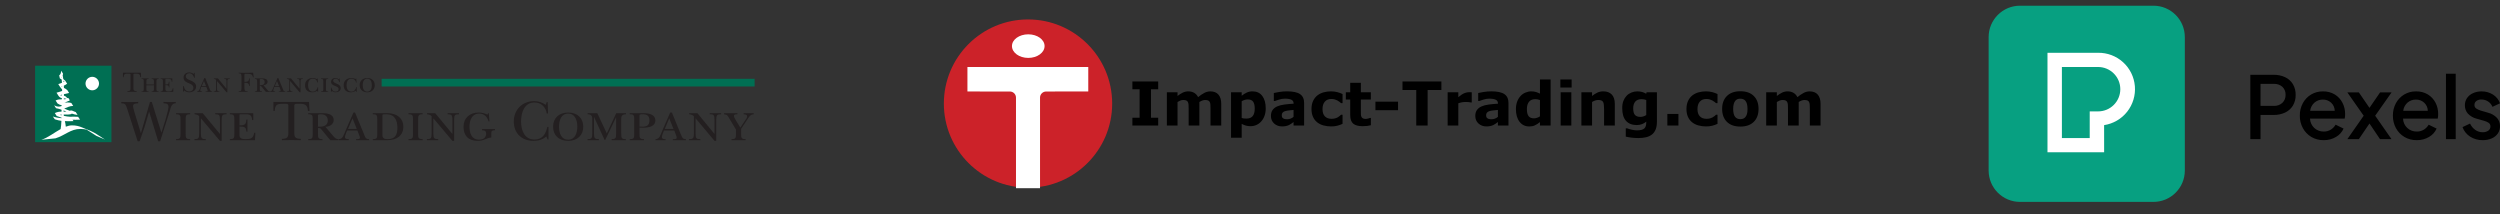<svg width="338" height="29" viewBox="0 0 338 29" fill="none" xmlns="http://www.w3.org/2000/svg">
<rect x="0" y="0" width="338" height="29" fill="#333333" stroke="none"/>
<g clip-path="url(#clip0_280_65429)">
<path d="M291.145 0.771H273.107C270.763 0.771 268.863 2.671 268.863 5.015V23.052C268.863 25.396 270.763 27.296 273.107 27.296H291.145C293.489 27.296 295.389 25.396 295.389 23.052V5.015C295.389 2.671 293.489 0.771 291.145 0.771Z" fill="#07A081"/>
<path d="M278.768 18.665H282.53V15.06H283.664C284.46 15.06 285.223 14.744 285.786 14.181C286.349 13.618 286.665 12.855 286.665 12.059C286.665 11.263 286.349 10.5 285.786 9.937C285.223 9.374 284.46 9.058 283.664 9.058H278.768V18.665ZM284.478 20.586H276.82V7.137H283.664C284.91 7.119 286.116 7.575 287.039 8.412C287.962 9.25 288.532 10.406 288.635 11.648C288.738 12.89 288.366 14.124 287.594 15.102C286.822 16.08 285.707 16.729 284.476 16.917L284.478 20.586Z" fill="white"/>
<path d="M304.246 18.808H305.625V15.54H307.409C307.943 15.551 308.472 15.439 308.955 15.214C309.387 15.01 309.75 14.686 310 14.28C310.257 13.842 310.386 13.34 310.371 12.833C310.387 12.321 310.258 11.816 310 11.374C309.75 10.968 309.387 10.643 308.955 10.44C308.472 10.214 307.943 10.102 307.409 10.113H304.246V18.808ZM305.625 14.315V11.339H307.444C307.858 11.32 308.264 11.462 308.576 11.736C308.722 11.875 308.836 12.044 308.911 12.231C308.985 12.418 309.018 12.62 309.008 12.821C309.017 13.022 308.983 13.223 308.909 13.41C308.834 13.597 308.721 13.766 308.576 13.906C308.267 14.187 307.861 14.333 307.444 14.315H305.625ZM314.155 18.948C314.748 18.963 315.333 18.809 315.842 18.505C316.286 18.246 316.639 17.854 316.85 17.384L315.776 16.859C315.618 17.126 315.4 17.352 315.139 17.519C314.848 17.701 314.509 17.794 314.165 17.784C313.697 17.793 313.243 17.623 312.897 17.309C312.72 17.145 312.577 16.948 312.477 16.728C312.377 16.509 312.321 16.272 312.313 16.031H317.003C317.027 15.931 317.043 15.829 317.05 15.727C317.057 15.618 317.061 15.513 317.061 15.412C317.066 14.887 316.944 14.368 316.705 13.901C316.471 13.441 316.116 13.053 315.678 12.78C315.188 12.485 314.622 12.338 314.05 12.356C313.49 12.347 312.94 12.494 312.458 12.78C311.989 13.063 311.605 13.466 311.344 13.947C311.066 14.465 310.926 15.046 310.936 15.634C310.926 16.223 311.068 16.805 311.348 17.323C311.615 17.813 312.008 18.223 312.486 18.511C312.991 18.809 313.569 18.96 314.155 18.948ZM314.049 13.463C314.463 13.452 314.865 13.603 315.169 13.883C315.321 14.024 315.442 14.193 315.526 14.382C315.61 14.57 315.656 14.774 315.66 14.98H312.334C312.386 14.546 312.599 14.146 312.93 13.86C313.243 13.597 313.641 13.456 314.05 13.463H314.049ZM317.365 18.808H318.917L320.353 16.696L321.776 18.808H323.329L321.123 15.645L323.34 12.494H321.788L320.353 14.583L318.917 12.495H317.365L319.571 15.646L317.365 18.808ZM326.737 18.948C327.33 18.963 327.914 18.809 328.423 18.505C328.868 18.246 329.221 17.854 329.431 17.384L328.358 16.859C328.2 17.126 327.982 17.352 327.721 17.519C327.429 17.701 327.09 17.794 326.746 17.784C326.277 17.795 325.821 17.626 325.473 17.311C325.296 17.148 325.153 16.95 325.053 16.731C324.953 16.511 324.897 16.274 324.89 16.033H329.581C329.606 15.934 329.621 15.832 329.628 15.73C329.636 15.621 329.64 15.516 329.64 15.415C329.647 14.889 329.527 14.37 329.29 13.901C329.055 13.441 328.7 13.053 328.263 12.78C327.772 12.485 327.207 12.338 326.634 12.356C326.075 12.347 325.524 12.494 325.043 12.78C324.574 13.063 324.189 13.466 323.929 13.947C323.651 14.465 323.51 15.046 323.52 15.634C323.51 16.223 323.652 16.804 323.931 17.323C324.198 17.813 324.59 18.223 325.068 18.511C325.573 18.809 326.151 18.96 326.737 18.948ZM326.631 13.463C327.045 13.452 327.447 13.603 327.751 13.883C327.902 14.024 328.024 14.193 328.108 14.382C328.192 14.57 328.237 14.774 328.241 14.98H324.915C324.967 14.546 325.179 14.146 325.51 13.86C325.824 13.597 326.222 13.456 326.632 13.463H326.631ZM330.693 18.808H332.012V9.973H330.693V18.808ZM335.656 18.948C336.079 18.957 336.498 18.876 336.887 18.709C337.218 18.569 337.503 18.338 337.71 18.044C337.907 17.753 338.009 17.409 338.002 17.058C338.01 16.643 337.859 16.24 337.582 15.931C337.255 15.589 336.837 15.348 336.377 15.237L335.35 14.936C335.157 14.874 334.973 14.788 334.802 14.679C334.719 14.628 334.651 14.555 334.606 14.469C334.561 14.383 334.54 14.286 334.545 14.189C334.541 14.085 334.563 13.982 334.607 13.889C334.652 13.795 334.719 13.714 334.802 13.652C335.003 13.51 335.246 13.44 335.491 13.453C335.813 13.45 336.128 13.543 336.396 13.722C336.66 13.897 336.865 14.149 336.982 14.443L337.998 13.966C337.823 13.474 337.486 13.056 337.043 12.781C336.581 12.495 336.047 12.348 335.504 12.357C335.106 12.351 334.712 12.432 334.349 12.596C334.026 12.739 333.748 12.967 333.543 13.255C333.345 13.548 333.243 13.895 333.252 14.248C333.244 14.654 333.388 15.049 333.654 15.356C333.984 15.704 334.408 15.947 334.874 16.057L335.866 16.337C336.069 16.391 336.261 16.476 336.438 16.588C336.525 16.64 336.595 16.715 336.643 16.805C336.69 16.894 336.712 16.994 336.707 17.095C336.71 17.207 336.685 17.319 336.634 17.419C336.583 17.519 336.508 17.604 336.415 17.667C336.191 17.817 335.925 17.891 335.656 17.879C335.299 17.882 334.95 17.772 334.658 17.564C334.351 17.346 334.107 17.05 333.95 16.707L332.934 17.185C333.123 17.714 333.482 18.166 333.956 18.469C334.462 18.794 335.054 18.961 335.656 18.948Z" fill="black"/>
</g>
<g clip-path="url(#clip1_280_65429)">
<path fill-rule="evenodd" clip-rule="evenodd" d="M150.366 14.002C150.366 20.28 145.269 25.376 138.993 25.376C132.706 25.376 127.609 20.279 127.609 14.002C127.609 7.716 132.707 2.629 138.993 2.629C145.269 2.629 150.366 7.716 150.366 14.002Z" fill="#CC2229"/>
<path fill-rule="evenodd" clip-rule="evenodd" d="M130.797 9.06V12.362H132.469V12.373H136.54C136.758 12.373 136.966 12.46 137.12 12.613C137.274 12.767 137.36 12.975 137.361 13.193V25.448H140.612V13.193C140.612 12.976 140.699 12.768 140.853 12.614C141.006 12.461 141.215 12.374 141.432 12.373L147.134 12.363V9.06L130.797 9.06ZM141.227 6.229C141.227 5.347 140.243 4.64 139.022 4.64C137.801 4.64 136.817 5.347 136.817 6.229C136.817 7.111 137.801 7.83 139.022 7.83C140.243 7.83 141.227 7.111 141.227 6.229Z" fill="white"/>
<path fill-rule="evenodd" clip-rule="evenodd" d="M156.588 16.973H153.098V15.917H154.075V12.07H153.098V11.013H156.588V12.07H155.612V15.917H156.588V16.973ZM162.156 13.787V16.973H160.706V14.727C160.706 14.508 160.701 14.322 160.692 14.169C160.681 14.015 160.651 13.89 160.603 13.795C160.556 13.699 160.483 13.628 160.384 13.584C160.287 13.54 160.151 13.519 159.975 13.519C159.833 13.519 159.692 13.548 159.562 13.605C159.438 13.658 159.318 13.719 159.203 13.787V16.973H157.761V12.478H159.203V12.974C159.423 12.797 159.662 12.644 159.915 12.518C160.15 12.407 160.407 12.351 160.667 12.354C160.963 12.354 161.225 12.42 161.452 12.553C161.678 12.685 161.856 12.879 161.985 13.134C162.242 12.913 162.524 12.721 162.825 12.562C163.072 12.43 163.346 12.359 163.626 12.354C164.112 12.354 164.481 12.501 164.733 12.79C164.986 13.081 165.112 13.501 165.112 14.047V16.973H163.662V14.727C163.662 14.506 163.658 14.32 163.648 14.167C163.644 14.039 163.615 13.912 163.563 13.795C163.519 13.701 163.442 13.626 163.347 13.585C163.248 13.541 163.109 13.52 162.93 13.52C162.809 13.52 162.692 13.54 162.577 13.581C162.461 13.621 162.321 13.691 162.156 13.787ZM171.126 14.663C171.126 15.034 171.069 15.371 170.956 15.676C170.858 15.954 170.706 16.209 170.509 16.428C170.327 16.63 170.105 16.79 169.857 16.9C169.614 17.006 169.355 17.06 169.077 17.06C168.857 17.064 168.637 17.037 168.425 16.977C168.235 16.919 168.052 16.842 167.877 16.748V18.621H166.436V12.477H167.877V12.946C168.085 12.777 168.313 12.633 168.554 12.517C168.805 12.403 169.078 12.347 169.354 12.353C169.914 12.353 170.35 12.559 170.66 12.969C170.971 13.38 171.126 13.944 171.126 14.663ZM169.641 14.691C169.641 14.254 169.566 13.936 169.417 13.739C169.267 13.54 169.031 13.443 168.709 13.443C168.573 13.443 168.433 13.463 168.289 13.504C168.144 13.546 168.006 13.605 167.876 13.684V15.945C167.972 15.982 168.074 16.006 168.184 16.017C168.293 16.028 168.402 16.033 168.509 16.033C168.89 16.033 169.174 15.921 169.361 15.699C169.547 15.475 169.641 15.139 169.641 14.691ZM174.888 15.8V14.863C174.693 14.879 174.482 14.902 174.255 14.928C174.08 14.947 173.908 14.98 173.738 15.027C173.612 15.061 173.498 15.13 173.409 15.225C173.329 15.321 173.289 15.444 173.295 15.569C173.295 15.661 173.303 15.738 173.32 15.796C173.336 15.855 173.376 15.911 173.44 15.964C173.503 16.019 173.578 16.059 173.659 16.082C173.744 16.108 173.878 16.121 174.059 16.121C174.21 16.119 174.358 16.089 174.498 16.033C174.646 15.974 174.776 15.896 174.888 15.8ZM174.888 16.496C174.811 16.555 174.714 16.625 174.599 16.709C174.497 16.783 174.389 16.849 174.275 16.904C174.135 16.968 173.987 17.016 173.835 17.046C173.671 17.079 173.503 17.094 173.336 17.093C172.908 17.093 172.55 16.96 172.261 16.696C171.973 16.431 171.83 16.093 171.83 15.684C171.83 15.355 171.903 15.086 172.05 14.879C172.197 14.67 172.404 14.506 172.674 14.386C172.941 14.268 173.272 14.181 173.668 14.131C174.075 14.079 174.485 14.041 174.896 14.019V13.994C174.896 13.747 174.795 13.575 174.591 13.48C174.389 13.386 174.09 13.338 173.695 13.338C173.436 13.341 173.18 13.384 172.935 13.464C172.74 13.523 172.546 13.588 172.354 13.659H172.222V12.574C172.374 12.534 172.623 12.486 172.966 12.432C173.307 12.378 173.651 12.35 173.996 12.35C174.816 12.35 175.408 12.476 175.771 12.729C176.136 12.982 176.317 13.377 176.317 13.916V16.974H174.888L174.888 16.496ZM179.984 17.093C179.621 17.097 179.259 17.049 178.908 16.952C178.6 16.867 178.313 16.72 178.063 16.519C177.823 16.321 177.633 16.069 177.51 15.783C177.38 15.487 177.314 15.139 177.314 14.742C177.314 14.324 177.384 13.962 177.525 13.657C177.664 13.354 177.859 13.101 178.111 12.9C178.361 12.707 178.647 12.566 178.952 12.484C179.269 12.396 179.599 12.352 179.94 12.352C180.247 12.352 180.529 12.386 180.789 12.452C181.046 12.519 181.289 12.606 181.512 12.713V13.941H181.309L181.106 13.773C180.913 13.622 180.692 13.509 180.456 13.44C180.307 13.398 180.154 13.378 180 13.381C179.615 13.381 179.319 13.503 179.113 13.748C178.905 13.992 178.803 14.324 178.803 14.742C178.803 15.175 178.908 15.503 179.121 15.727C179.333 15.951 179.634 16.063 180.023 16.063C180.205 16.063 180.369 16.043 180.513 16.002C180.659 15.96 180.779 15.911 180.875 15.855C180.967 15.802 181.046 15.746 181.115 15.687C181.185 15.629 181.249 15.571 181.308 15.515H181.512V16.743C181.284 16.85 181.046 16.935 180.802 16.998C180.534 17.064 180.26 17.095 179.984 17.093ZM185.339 16.933C185.177 16.974 185.012 17.005 184.846 17.027C184.635 17.051 184.422 17.062 184.209 17.06C183.649 17.06 183.233 16.947 182.959 16.72C182.686 16.493 182.55 16.105 182.55 15.556V13.454H181.956V12.478H182.55V11.194H183.99V12.478H185.339V13.454H183.99V15.047C183.99 15.204 183.991 15.342 183.994 15.46C183.996 15.577 184.019 15.682 184.058 15.775C184.095 15.869 184.162 15.944 184.256 15.998C184.35 16.053 184.49 16.08 184.67 16.08C184.745 16.08 184.843 16.064 184.965 16.032C185.088 15.999 185.172 15.97 185.22 15.944H185.34V16.933H185.339ZM189.014 14.898H185.958V13.746H189.014V14.898ZM194.877 12.165H193.015V16.973H191.478V12.165H189.617V11.013H194.877V12.165ZM198.98 13.851H198.851C198.755 13.822 198.655 13.806 198.555 13.803C198.442 13.793 198.329 13.788 198.215 13.787C198.01 13.787 197.829 13.801 197.671 13.827C197.514 13.854 197.345 13.899 197.164 13.963V16.973H195.721V12.478H197.164V13.139C197.48 12.867 197.757 12.687 197.991 12.596C198.252 12.492 198.532 12.447 198.812 12.467C198.877 12.47 198.933 12.474 198.981 12.479V13.851H198.98ZM202.517 15.8V14.863C202.323 14.879 202.111 14.902 201.884 14.928C201.709 14.947 201.537 14.98 201.367 15.027C201.241 15.061 201.127 15.13 201.038 15.225C200.959 15.321 200.918 15.444 200.924 15.569C200.924 15.661 200.932 15.738 200.949 15.796C200.964 15.855 201.004 15.911 201.069 15.964C201.129 16.018 201.202 16.057 201.289 16.082C201.373 16.108 201.507 16.121 201.689 16.121C201.839 16.119 201.988 16.089 202.128 16.033C202.269 15.977 202.401 15.899 202.517 15.8ZM202.517 16.496C202.44 16.555 202.344 16.625 202.228 16.709C202.113 16.791 202.005 16.857 201.905 16.904C201.764 16.968 201.617 17.016 201.465 17.046C201.3 17.079 201.133 17.094 200.965 17.093C200.537 17.093 200.18 16.96 199.891 16.696C199.602 16.431 199.459 16.093 199.459 15.684C199.459 15.355 199.532 15.086 199.679 14.879C199.826 14.67 200.034 14.506 200.303 14.386C200.57 14.268 200.901 14.181 201.297 14.131C201.705 14.079 202.115 14.041 202.525 14.019V13.994C202.525 13.747 202.424 13.575 202.22 13.48C202.018 13.386 201.718 13.338 201.324 13.338C201.086 13.338 200.833 13.38 200.564 13.464C200.294 13.549 200.102 13.613 199.984 13.659H199.852V12.574C200.004 12.534 200.253 12.486 200.595 12.432C200.936 12.378 201.28 12.35 201.625 12.35C202.445 12.35 203.036 12.476 203.399 12.729C203.764 12.982 203.946 13.377 203.946 13.916V16.974H202.517L202.517 16.496ZM209.642 16.973H208.202V16.505C207.991 16.684 207.756 16.835 207.505 16.952C207.29 17.049 207.039 17.097 206.757 17.097C206.21 17.097 205.772 16.887 205.444 16.465C205.117 16.043 204.953 15.474 204.953 14.76C204.953 14.38 205.007 14.04 205.117 13.745C205.228 13.449 205.38 13.197 205.573 12.987C205.754 12.787 205.974 12.631 206.232 12.521C206.492 12.41 206.751 12.354 207.01 12.354C207.279 12.354 207.499 12.383 207.671 12.44C207.843 12.497 208.021 12.569 208.202 12.658V10.744H209.642V16.973ZM208.202 15.732V13.526C208.1 13.483 207.992 13.453 207.88 13.433C207.768 13.414 207.666 13.406 207.573 13.406C207.194 13.406 206.91 13.524 206.721 13.76C206.532 13.996 206.436 14.324 206.436 14.742C206.436 15.182 206.511 15.502 206.664 15.701C206.816 15.9 207.061 15.999 207.397 15.999C207.527 15.999 207.665 15.975 207.812 15.925C207.96 15.877 208.09 15.811 208.202 15.732ZM212.445 16.973H211.002V12.478H212.445V16.973ZM212.485 11.836H210.963V10.744H212.485V11.836ZM218.321 16.973H216.871V14.743C216.871 14.561 216.862 14.381 216.843 14.2C216.825 14.019 216.794 13.887 216.747 13.802C216.696 13.705 216.613 13.629 216.512 13.586C216.411 13.54 216.267 13.518 216.083 13.518C215.951 13.518 215.819 13.539 215.685 13.582C215.531 13.633 215.384 13.701 215.246 13.786V16.972H213.805V12.477H215.246V12.973C215.473 12.791 215.721 12.636 215.984 12.512C216.22 12.405 216.483 12.352 216.771 12.352C217.257 12.352 217.636 12.494 217.909 12.777C218.184 13.06 218.321 13.482 218.321 14.045V16.973ZM224.015 16.456C224.015 16.878 223.955 17.232 223.835 17.52C223.714 17.808 223.546 18.034 223.33 18.197C223.114 18.363 222.853 18.482 222.549 18.555C222.209 18.632 221.862 18.668 221.514 18.665C221.202 18.665 220.895 18.647 220.591 18.609C220.326 18.579 220.064 18.534 219.804 18.474V17.348H219.981C220.158 17.418 220.371 17.482 220.625 17.539C220.878 17.596 221.104 17.625 221.306 17.625C221.572 17.625 221.79 17.599 221.957 17.551C222.123 17.501 222.251 17.431 222.339 17.341C222.42 17.255 222.481 17.145 222.519 17.012C222.556 16.88 222.575 16.718 222.575 16.532V16.447C222.402 16.59 222.207 16.703 221.999 16.784C221.787 16.867 221.554 16.908 221.294 16.908C220.663 16.908 220.178 16.718 219.837 16.34C219.496 15.961 219.325 15.384 219.325 14.61C219.325 14.24 219.376 13.92 219.48 13.65C219.579 13.389 219.728 13.15 219.919 12.946C220.096 12.759 220.313 12.614 220.57 12.509C220.821 12.407 221.09 12.354 221.361 12.354C221.604 12.354 221.825 12.382 222.023 12.439C222.222 12.496 222.403 12.576 222.566 12.677L222.619 12.478H224.015V16.456H224.015ZM222.574 15.556V13.518C222.476 13.479 222.374 13.451 222.27 13.436C222.163 13.417 222.055 13.407 221.946 13.406C221.567 13.406 221.282 13.514 221.094 13.731C220.904 13.95 220.809 14.253 220.809 14.643C220.809 15.075 220.891 15.376 221.051 15.547C221.212 15.718 221.452 15.804 221.77 15.804C221.912 15.804 222.055 15.781 222.193 15.736C222.333 15.691 222.46 15.63 222.574 15.556ZM226.925 16.973H225.427V15.4H226.925V16.973ZM230.679 17.093C230.316 17.097 229.954 17.049 229.604 16.952C229.28 16.859 228.997 16.715 228.758 16.519C228.52 16.325 228.336 16.08 228.205 15.783C228.075 15.486 228.009 15.139 228.009 14.742C228.009 14.324 228.079 13.962 228.22 13.657C228.359 13.354 228.554 13.101 228.806 12.9C229.056 12.707 229.341 12.566 229.646 12.484C229.968 12.396 230.301 12.351 230.635 12.352C230.941 12.352 231.224 12.386 231.484 12.452C231.733 12.516 231.976 12.603 232.208 12.713V13.941H232.004C231.948 13.894 231.88 13.837 231.802 13.773C231.608 13.622 231.387 13.509 231.151 13.44C231.003 13.398 230.849 13.379 230.695 13.381C230.31 13.381 230.014 13.503 229.808 13.748C229.601 13.992 229.498 14.324 229.498 14.742C229.498 15.175 229.604 15.503 229.817 15.727C230.028 15.951 230.33 16.063 230.718 16.063C230.9 16.063 231.065 16.043 231.21 16.002C231.431 15.943 231.637 15.835 231.812 15.687C231.881 15.629 231.946 15.571 232.004 15.515H232.208V16.743C231.98 16.85 231.741 16.936 231.497 16.998C231.229 17.064 230.955 17.096 230.679 17.093ZM237.755 14.726C237.755 15.465 237.541 16.049 237.109 16.474C236.679 16.9 236.073 17.113 235.295 17.113C234.515 17.113 233.909 16.9 233.479 16.474C233.049 16.049 232.833 15.465 232.833 14.726C232.833 13.982 233.05 13.398 233.483 12.973C233.916 12.549 234.521 12.336 235.296 12.336C236.079 12.336 236.686 12.55 237.113 12.977C237.542 13.405 237.755 13.987 237.755 14.726ZM235.982 15.819C236.076 15.705 236.145 15.567 236.192 15.406C236.239 15.245 236.263 15.021 236.263 14.735C236.263 14.471 236.239 14.25 236.191 14.071C236.154 13.916 236.086 13.77 235.99 13.642C235.911 13.538 235.805 13.458 235.682 13.412C235.558 13.365 235.427 13.341 235.295 13.343C235.155 13.343 235.033 13.36 234.925 13.399C234.803 13.445 234.696 13.523 234.614 13.623C234.525 13.727 234.456 13.871 234.404 14.051C234.351 14.233 234.325 14.46 234.325 14.736C234.325 14.982 234.347 15.195 234.393 15.375C234.438 15.554 234.505 15.699 234.594 15.809C234.679 15.913 234.781 15.989 234.9 16.037C235.018 16.086 235.154 16.109 235.306 16.109C235.437 16.109 235.561 16.087 235.68 16.043C235.798 15.998 235.899 15.923 235.982 15.819ZM243.184 13.787V16.973H241.734V14.727C241.734 14.508 241.728 14.322 241.72 14.169C241.714 14.04 241.684 13.913 241.63 13.795C241.585 13.701 241.507 13.626 241.411 13.584C241.315 13.54 241.178 13.519 241.002 13.519C240.861 13.519 240.724 13.547 240.59 13.605C240.466 13.658 240.346 13.718 240.23 13.787V16.973H238.789V12.478H240.23V12.974C240.451 12.797 240.69 12.644 240.943 12.518C241.178 12.407 241.435 12.351 241.695 12.354C241.991 12.354 242.252 12.42 242.479 12.553C242.707 12.685 242.884 12.879 243.012 13.134C243.27 12.913 243.552 12.721 243.853 12.562C244.1 12.43 244.374 12.359 244.654 12.354C245.14 12.354 245.509 12.501 245.761 12.79C246.014 13.081 246.139 13.501 246.139 14.047V16.973H244.69V14.727C244.69 14.506 244.685 14.32 244.676 14.167C244.672 14.039 244.643 13.912 244.591 13.795C244.546 13.7 244.473 13.629 244.375 13.585C244.276 13.541 244.136 13.52 243.959 13.52C243.837 13.52 243.72 13.54 243.606 13.581C243.459 13.636 243.317 13.705 243.184 13.787Z" fill="black"/>
</g>
<g clip-path="url(#clip2_280_65429)">
<path fill-rule="evenodd" clip-rule="evenodd" d="M19.04 9.832H16.625V10.439H16.716C16.733 9.974 16.93 9.955 17.323 9.955C17.466 9.955 17.645 9.955 17.645 10.063V11.925C17.645 12.21 17.591 12.318 17.215 12.335V12.424C17.412 12.424 17.626 12.424 17.825 12.407C18.039 12.424 18.27 12.424 18.487 12.424V12.335C18.11 12.318 18.039 12.21 18.039 11.925V10.063C18.039 9.937 18.29 9.955 18.433 9.955C18.789 9.955 18.951 10.063 18.969 10.439H19.077L19.04 9.832Z" fill="#231F20"/>
<path fill-rule="evenodd" clip-rule="evenodd" d="M19.793 11.529H20.811V11.976C20.811 12.264 20.794 12.353 20.489 12.353V12.424H21.455V12.353C21.17 12.353 21.151 12.264 21.151 11.976V11.047C21.151 10.761 21.17 10.671 21.455 10.671V10.599H20.489V10.671C20.794 10.671 20.811 10.761 20.811 11.047V11.423H19.793V11.047C19.793 10.761 19.793 10.671 20.095 10.671V10.599H19.129V10.671C19.434 10.671 19.434 10.761 19.434 11.047V11.976C19.434 12.264 19.434 12.353 19.129 12.353V12.424H20.095V12.353C19.793 12.353 19.793 12.264 19.793 11.976V11.529Z" fill="#231F20"/>
<path fill-rule="evenodd" clip-rule="evenodd" d="M22.027 11.976C22.027 12.264 22.01 12.353 21.723 12.353V12.424H23.422L23.439 11.925H23.368C23.297 12.299 23.137 12.353 22.761 12.353C22.492 12.353 22.367 12.281 22.367 12.085V11.511C22.724 11.511 22.814 11.548 22.832 11.834H22.903V11.029H22.832C22.814 11.369 22.724 11.423 22.367 11.423V10.725C22.367 10.69 22.384 10.671 22.438 10.671H22.778C23.1 10.671 23.191 10.742 23.225 11.064H23.297V10.599H21.723V10.671C22.01 10.671 22.027 10.761 22.027 11.047V11.976Z" fill="#231F20"/>
<path fill-rule="evenodd" clip-rule="evenodd" d="M24.746 12.407H24.8L24.891 12.227C25.105 12.389 25.319 12.478 25.57 12.478C26.035 12.478 26.517 12.227 26.517 11.708C26.517 11.19 26.052 10.993 25.659 10.833C25.41 10.725 25.122 10.619 25.122 10.314C25.122 10.063 25.336 9.903 25.587 9.903C25.963 9.903 26.16 10.188 26.249 10.511H26.34L26.32 9.832H26.268L26.177 9.992C25.998 9.866 25.801 9.795 25.587 9.795C25.159 9.795 24.817 10.046 24.82 10.493C24.817 10.941 25.194 11.135 25.553 11.261C25.838 11.386 26.143 11.512 26.143 11.87C26.143 12.193 25.892 12.37 25.587 12.37C25.14 12.37 24.925 12.03 24.837 11.637H24.746V12.407Z" fill="#231F20"/>
<path fill-rule="evenodd" clip-rule="evenodd" d="M27.628 10.547L27.129 11.691C26.986 12.05 26.932 12.353 26.645 12.353V12.424H27.326V12.353C27.218 12.353 27.075 12.353 27.075 12.21C27.075 12.139 27.109 12.013 27.163 11.905L27.2 11.762H27.898L28.041 12.121C28.058 12.173 28.076 12.21 28.076 12.264C28.076 12.353 27.95 12.353 27.808 12.353V12.424H28.686V12.353C28.452 12.353 28.452 12.245 28.344 12.013L27.754 10.547H27.628ZM27.271 11.656L27.576 10.941L27.862 11.656H27.271Z" fill="#231F20"/>
<path fill-rule="evenodd" clip-rule="evenodd" d="M30.737 11.029C30.737 10.725 30.808 10.671 31.076 10.671V10.599H30.306V10.671C30.557 10.671 30.628 10.725 30.628 11.029V11.996H30.611L29.468 10.599H28.912V10.671C29.02 10.671 29.145 10.707 29.217 10.813V11.996C29.217 12.299 29.163 12.353 28.895 12.353V12.424H29.664V12.353C29.413 12.353 29.342 12.299 29.342 11.996V10.958L30.628 12.478H30.737V11.029Z" fill="#231F20"/>
<path fill-rule="evenodd" clip-rule="evenodd" d="M34.225 9.832C33.815 9.832 33.404 9.849 32.974 9.849C32.742 9.849 32.509 9.832 32.277 9.832V9.92C32.401 9.92 32.563 9.92 32.617 10.063C32.651 10.171 32.651 10.456 32.651 10.582V11.691C32.651 11.816 32.651 12.102 32.617 12.21C32.563 12.335 32.401 12.335 32.277 12.335V12.424C32.491 12.424 32.671 12.424 32.885 12.407C33.082 12.424 33.278 12.424 33.475 12.424V12.335C33.35 12.335 33.153 12.352 33.099 12.21C33.045 12.102 33.045 11.816 33.045 11.691V11.189C33.421 11.189 33.635 11.207 33.689 11.62H33.78C33.78 11.457 33.78 11.28 33.761 11.135C33.78 10.958 33.78 10.778 33.78 10.599H33.689C33.672 10.867 33.581 11.101 33.045 11.064V10.188C33.064 9.937 33.045 9.974 33.367 9.974C33.547 9.974 33.78 9.974 33.94 10.046C34.119 10.117 34.154 10.277 34.208 10.456H34.297L34.225 9.832Z" fill="#231F20"/>
<path fill-rule="evenodd" clip-rule="evenodd" d="M34.766 11.976C34.764 12.264 34.746 12.353 34.461 12.353V12.424H35.427V12.353C35.123 12.353 35.123 12.264 35.123 11.976V11.602C35.248 11.602 35.265 11.602 35.356 11.708L35.946 12.424H36.5V12.353C36.32 12.353 36.232 12.264 36.124 12.121L35.624 11.529C35.964 11.494 36.178 11.297 36.178 11.064C36.178 10.707 35.838 10.599 35.445 10.599H34.461V10.671C34.746 10.671 34.764 10.761 34.764 11.047L34.766 11.976ZM35.123 10.744C35.123 10.671 35.231 10.671 35.319 10.671C35.605 10.671 35.784 10.813 35.784 11.101C35.784 11.351 35.605 11.511 35.248 11.511H35.123V10.744Z" fill="#231F20"/>
<path fill-rule="evenodd" clip-rule="evenodd" d="M37.519 10.547L37.017 11.691C36.857 12.05 36.803 12.353 36.516 12.353V12.424H37.197V12.353C37.089 12.353 36.946 12.353 36.946 12.21C36.946 12.139 37 12.013 37.035 11.905L37.089 11.762H37.787L37.912 12.121C37.93 12.173 37.947 12.21 37.947 12.264C37.947 12.353 37.841 12.353 37.696 12.353V12.424H38.574V12.353C38.34 12.353 38.323 12.245 38.234 12.013L37.625 10.547H37.519ZM37.143 11.656L37.447 10.941L37.733 11.656H37.143Z" fill="#231F20"/>
<path fill-rule="evenodd" clip-rule="evenodd" d="M40.629 11.029C40.629 10.725 40.683 10.671 40.951 10.671V10.599H40.181V10.671C40.432 10.671 40.504 10.725 40.504 11.029V11.996L39.343 10.599H38.787V10.671C38.895 10.671 39.02 10.707 39.109 10.813V11.996C39.109 12.299 39.038 12.353 38.77 12.353V12.424H39.539V12.353C39.288 12.353 39.217 12.299 39.217 11.996V10.958H39.234L40.504 12.478H40.629V11.029Z" fill="#231F20"/>
<path fill-rule="evenodd" clip-rule="evenodd" d="M43.013 11.78H42.959C42.888 12.05 42.691 12.389 42.297 12.389C41.796 12.389 41.653 11.942 41.653 11.512C41.653 11.084 41.796 10.636 42.297 10.636C42.637 10.636 42.851 10.833 42.922 11.155H42.993L42.942 10.599H42.905L42.851 10.69C42.691 10.619 42.494 10.547 42.261 10.547C41.653 10.547 41.242 10.941 41.242 11.512C41.242 12.121 41.582 12.478 42.206 12.478C42.511 12.478 42.725 12.37 42.888 12.264L42.959 12.424H43.013V11.78Z" fill="#231F20"/>
<path fill-rule="evenodd" clip-rule="evenodd" d="M44.068 11.047C44.068 10.761 44.068 10.671 44.37 10.671V10.599H43.406V10.671C43.709 10.671 43.709 10.761 43.709 11.047V11.976C43.709 12.264 43.709 12.353 43.406 12.353V12.424H44.37V12.353C44.068 12.353 44.068 12.264 44.068 11.976V11.047Z" fill="#231F20"/>
<path fill-rule="evenodd" clip-rule="evenodd" d="M45.923 10.582H45.888L45.834 10.725C45.691 10.619 45.512 10.547 45.352 10.547C44.976 10.547 44.76 10.779 44.76 11.047C44.76 11.708 45.78 11.548 45.78 12.05C45.78 12.264 45.637 12.389 45.369 12.389C45.047 12.389 44.85 12.139 44.813 11.834H44.742V12.424H44.779L44.868 12.299C44.993 12.389 45.19 12.478 45.352 12.478C45.709 12.478 46.065 12.318 46.065 11.905C46.065 11.261 45.047 11.352 45.047 10.904C45.047 10.742 45.19 10.636 45.369 10.636C45.691 10.636 45.78 10.85 45.888 11.101H45.959L45.923 10.582Z" fill="#231F20"/>
<path fill-rule="evenodd" clip-rule="evenodd" d="M48.236 11.78H48.164C48.11 12.05 47.913 12.389 47.52 12.389C47.001 12.389 46.858 11.942 46.858 11.512C46.858 11.084 47.018 10.636 47.52 10.636C47.84 10.636 48.074 10.833 48.145 11.155H48.216L48.164 10.599H48.127L48.074 10.69C47.913 10.619 47.717 10.547 47.483 10.547C46.876 10.547 46.463 10.941 46.465 11.512C46.463 12.121 46.785 12.478 47.429 12.478C47.734 12.478 47.948 12.372 48.11 12.264L48.182 12.424H48.236V11.78Z" fill="#231F20"/>
<path fill-rule="evenodd" clip-rule="evenodd" d="M50.666 11.512C50.666 10.941 50.29 10.547 49.663 10.547C49.021 10.547 48.625 10.941 48.625 11.512C48.625 12.085 49.021 12.478 49.663 12.478C50.29 12.478 50.666 12.085 50.666 11.512ZM50.273 11.512C50.273 11.959 50.11 12.389 49.645 12.389C49.198 12.389 49.038 11.959 49.038 11.512C49.038 11.064 49.198 10.636 49.645 10.636C50.11 10.636 50.273 11.064 50.273 11.512Z" fill="#231F20"/>
<path fill-rule="evenodd" clip-rule="evenodd" d="M21.385 19.096H21.653L22.959 14.982C23.084 14.553 23.192 13.944 23.763 13.963V13.784C23.495 13.784 23.227 13.801 22.959 13.801C22.673 13.801 22.386 13.784 22.1 13.784V13.963C22.494 13.998 22.779 13.998 22.779 14.482C22.779 14.785 22.457 15.859 22.368 16.216L21.832 17.916H21.813L20.526 13.784H20.276L19.058 17.987H19.041L18.217 15.304C18.165 15.107 17.986 14.517 17.986 14.339C17.986 13.98 18.433 13.98 18.684 13.963V13.784C18.291 13.784 17.915 13.801 17.521 13.801C17.145 13.801 16.769 13.784 16.395 13.784V13.963C16.626 13.98 16.823 13.98 16.965 14.16C17.073 14.303 17.181 14.713 17.253 14.893L18.611 19.096H18.881C19.095 18.471 19.309 17.861 19.525 17.237L20.15 15.107H20.167L21.385 19.096Z" fill="#231F20"/>
<path fill-rule="evenodd" clip-rule="evenodd" d="M25.103 16.199C25.103 15.626 25.12 15.446 25.71 15.446V15.304C25.408 15.304 25.085 15.304 24.763 15.304C24.441 15.304 24.119 15.304 23.797 15.304V15.446C24.387 15.446 24.404 15.626 24.404 16.199V18.058C24.404 18.631 24.387 18.811 23.797 18.811V18.953C24.119 18.953 24.441 18.953 24.763 18.953C25.085 18.953 25.408 18.953 25.71 18.953V18.811C25.12 18.811 25.103 18.631 25.103 18.058V16.199Z" fill="#231F20"/>
<path fill-rule="evenodd" clip-rule="evenodd" d="M29.969 16.181C29.969 15.537 30.112 15.446 30.631 15.446V15.304C30.382 15.304 30.131 15.304 29.827 15.304C29.576 15.304 29.345 15.304 29.094 15.304V15.446C29.613 15.446 29.738 15.537 29.738 16.181V18.095H29.719L27.412 15.304C27.198 15.304 26.981 15.304 26.787 15.304C26.59 15.304 26.428 15.304 26.302 15.304V15.446C26.536 15.466 26.787 15.537 26.93 15.714V18.078C26.93 18.72 26.804 18.811 26.285 18.811V18.953C26.536 18.953 26.787 18.953 27.035 18.953C27.323 18.953 27.574 18.953 27.822 18.953V18.811C27.306 18.811 27.161 18.72 27.161 18.078V16.019H27.18L29.738 19.044H29.969V16.181Z" fill="#231F20"/>
<path fill-rule="evenodd" clip-rule="evenodd" d="M31.684 18.058C31.682 18.631 31.665 18.811 31.074 18.811V18.953C31.396 18.953 31.718 18.953 32.041 18.953C32.845 18.953 33.669 18.953 34.473 18.953L34.527 17.952H34.365C34.242 18.72 33.9 18.811 33.167 18.811C32.631 18.811 32.38 18.668 32.38 18.255V17.111C33.078 17.111 33.275 17.2 33.31 17.79H33.455C33.455 17.505 33.455 17.254 33.455 16.968C33.455 16.7 33.455 16.43 33.455 16.162H33.31C33.275 16.843 33.078 16.949 32.38 16.949V15.555C32.38 15.483 32.434 15.449 32.523 15.446H33.204C33.829 15.446 34.026 15.591 34.097 16.233H34.242V15.304C33.526 15.304 32.685 15.304 32.041 15.304C31.718 15.304 31.396 15.304 31.074 15.304V15.446C31.665 15.449 31.682 15.626 31.684 16.199V18.058Z" fill="#231F20"/>
<path fill-rule="evenodd" clip-rule="evenodd" d="M41.778 13.784H36.965V15.001H37.144C37.179 14.069 37.555 14.034 38.325 14.034C38.647 14.034 38.986 13.998 38.986 14.231V17.952C38.986 18.525 38.878 18.756 38.111 18.774V18.953C38.539 18.953 38.95 18.936 39.363 18.936C39.791 18.936 40.238 18.953 40.669 18.953V18.774C39.899 18.756 39.791 18.525 39.791 17.952V14.231C39.791 13.98 40.256 14.034 40.56 14.034C41.293 14.034 41.581 14.231 41.635 15.001H41.849L41.778 13.784Z" fill="#231F20"/>
<path fill-rule="evenodd" clip-rule="evenodd" d="M42.278 18.058C42.276 18.631 42.278 18.811 41.668 18.811V18.953C41.99 18.953 42.312 18.953 42.634 18.953C42.957 18.953 43.279 18.953 43.601 18.953V18.811C43.011 18.811 42.991 18.631 42.991 18.058V17.308C43.259 17.308 43.296 17.308 43.458 17.505L44.656 18.953C44.853 18.953 45.03 18.953 45.209 18.953C45.389 18.953 45.586 18.953 45.765 18.953V18.811C45.406 18.811 45.229 18.614 45.013 18.346L43.994 17.148C44.691 17.111 45.121 16.718 45.121 16.216C45.121 15.537 44.44 15.304 43.636 15.304C43.296 15.304 42.957 15.304 42.634 15.304C42.312 15.304 41.99 15.304 41.668 15.304V15.446C42.278 15.446 42.278 15.626 42.276 16.199L42.278 18.058ZM42.991 15.609C42.991 15.446 43.207 15.446 43.385 15.449C43.975 15.446 44.316 15.751 44.316 16.307C44.316 16.806 43.975 17.128 43.259 17.128H42.991V15.609Z" fill="#231F20"/>
<path fill-rule="evenodd" clip-rule="evenodd" d="M47.788 15.215L46.785 17.505C46.482 18.184 46.374 18.811 45.801 18.811V18.954C46.017 18.954 46.248 18.954 46.482 18.954C46.696 18.954 46.929 18.954 47.161 18.954V18.811C46.947 18.811 46.642 18.811 46.642 18.543C46.642 18.363 46.75 18.13 46.821 17.916L46.929 17.648H48.324L48.592 18.363C48.627 18.452 48.663 18.526 48.663 18.631C48.663 18.811 48.43 18.811 48.145 18.811V18.954C48.43 18.954 48.717 18.954 49.003 18.954C49.308 18.954 49.593 18.954 49.898 18.954V18.811C49.433 18.811 49.396 18.597 49.217 18.149L48.002 15.215H47.788ZM47.053 17.434L47.662 16.002L48.235 17.434H47.053Z" fill="#231F20"/>
<path fill-rule="evenodd" clip-rule="evenodd" d="M51.006 18.058C51.006 18.631 50.989 18.811 50.398 18.811V18.953C50.721 18.953 51.043 18.953 51.363 18.953C51.722 18.953 52.061 18.953 52.401 18.953C53.672 18.953 54.53 18.292 54.53 17.148C54.53 16.002 53.672 15.304 52.401 15.304C52.078 15.304 51.668 15.304 51.291 15.304C50.989 15.304 50.701 15.304 50.398 15.304V15.446C50.989 15.446 51.006 15.626 51.006 16.199V18.058ZM51.704 15.643C51.704 15.446 51.739 15.446 52.221 15.446C53.35 15.446 53.726 16.233 53.726 17.254C53.726 18.203 53.456 18.811 52.401 18.811C52.024 18.811 51.704 18.72 51.704 18.292V15.643Z" fill="#231F20"/>
<path fill-rule="evenodd" clip-rule="evenodd" d="M56.532 16.199C56.532 15.626 56.552 15.446 57.142 15.446V15.304C56.82 15.304 56.498 15.304 56.176 15.304C55.854 15.304 55.549 15.304 55.227 15.304V15.446C55.817 15.446 55.836 15.626 55.836 16.199V18.058C55.836 18.631 55.817 18.811 55.227 18.811V18.953C55.549 18.953 55.854 18.953 56.176 18.953C56.498 18.953 56.82 18.953 57.142 18.953V18.811C56.552 18.811 56.532 18.631 56.532 18.058V16.199Z" fill="#231F20"/>
<path fill-rule="evenodd" clip-rule="evenodd" d="M61.399 16.181C61.399 15.537 61.525 15.446 62.061 15.446V15.304C61.793 15.304 61.559 15.304 61.256 15.304C61.006 15.304 60.772 15.304 60.521 15.304V15.446C61.023 15.446 61.166 15.537 61.166 16.181V18.095H61.148L58.841 15.304C58.625 15.304 58.411 15.304 58.214 15.304C58.017 15.304 57.858 15.304 57.732 15.304V15.446C57.964 15.466 58.214 15.537 58.357 15.714V18.078C58.357 18.72 58.232 18.811 57.715 18.811V18.953C57.964 18.953 58.197 18.953 58.448 18.953C58.753 18.953 59.001 18.953 59.252 18.953V18.811C58.733 18.811 58.59 18.72 58.59 18.078V16.019H58.608L61.166 19.044H61.399V16.181Z" fill="#231F20"/>
<path fill-rule="evenodd" clip-rule="evenodd" d="M65.907 15.501C65.567 15.341 65.191 15.215 64.707 15.215C63.509 15.215 62.668 15.966 62.668 17.129C62.668 18.363 63.33 19.044 64.618 19.044C65.477 19.044 65.745 18.631 66.426 18.597V17.987C66.426 17.665 66.586 17.613 66.925 17.613V17.451H65.174V17.613C65.531 17.613 65.727 17.719 65.727 18.078C65.727 18.452 65.496 18.882 64.78 18.882C63.76 18.882 63.474 18.007 63.474 17.129C63.474 16.27 63.794 15.358 64.798 15.358C65.442 15.358 65.889 15.788 66.049 16.413H66.175L66.086 15.304H65.995L65.907 15.501Z" fill="#231F20"/>
<path fill-rule="evenodd" clip-rule="evenodd" d="M73.793 14.177C73.257 13.838 72.846 13.676 72.202 13.676C70.611 13.676 69.465 14.839 69.465 16.43C69.465 18.024 70.539 19.044 72.131 19.044C72.81 19.044 73.346 18.882 73.867 18.452L74.044 18.865H74.152V17.148H74.01C73.776 18.078 73.383 18.865 72.273 18.865C70.896 18.865 70.449 17.613 70.449 16.43C70.449 15.25 70.862 13.855 72.273 13.855C73.168 13.855 73.793 14.482 73.919 15.341H74.098L74.044 13.801H73.919L73.793 14.177Z" fill="#231F20"/>
<path fill-rule="evenodd" clip-rule="evenodd" d="M78.857 17.129C78.857 15.985 78.07 15.215 76.818 15.215C75.547 15.215 74.777 15.985 74.777 17.129C74.777 18.275 75.547 19.044 76.818 19.044C78.07 19.044 78.857 18.275 78.857 17.129ZM78.051 17.129C78.051 18.024 77.729 18.882 76.818 18.882C75.889 18.882 75.584 18.024 75.584 17.129C75.584 16.234 75.889 15.358 76.818 15.358C77.729 15.358 78.051 16.234 78.051 17.129Z" fill="#231F20"/>
<path fill-rule="evenodd" clip-rule="evenodd" d="M82.041 18.041L80.755 15.304C80.522 15.304 80.308 15.304 80.094 15.304C79.879 15.304 79.663 15.304 79.449 15.304V15.446C79.789 15.446 80.074 15.572 80.074 16.019V18.078C80.074 18.72 79.951 18.811 79.43 18.811V18.953C79.68 18.953 79.914 18.953 80.165 18.953C80.468 18.953 80.718 18.953 80.969 18.953V18.811C80.45 18.811 80.308 18.72 80.308 18.078V15.84H80.325L81.739 18.917H81.828L83.276 15.894H83.296V18.058C83.296 18.631 83.276 18.811 82.686 18.811V18.953C83.008 18.953 83.33 18.953 83.652 18.953C83.974 18.953 84.297 18.953 84.619 18.953V18.811C84.011 18.811 83.992 18.631 83.992 18.058V16.019C83.992 15.572 84.279 15.446 84.636 15.446V15.304C84.405 15.304 84.189 15.304 83.992 15.304C83.76 15.304 83.546 15.304 83.313 15.304L82.041 18.041Z" fill="#231F20"/>
<path fill-rule="evenodd" clip-rule="evenodd" d="M86.46 17.254C86.622 17.271 86.728 17.271 86.89 17.271C87.803 17.271 88.607 17.057 88.607 16.288C88.607 15.572 87.909 15.304 87.087 15.304C86.765 15.304 86.443 15.304 86.101 15.304C85.781 15.304 85.459 15.304 85.137 15.304V15.446C85.744 15.446 85.744 15.626 85.744 16.199V18.058C85.744 18.631 85.744 18.811 85.137 18.811V18.953C85.459 18.953 85.781 18.953 86.101 18.953C86.423 18.953 86.745 18.953 87.067 18.953V18.811C86.477 18.811 86.46 18.631 86.46 18.058V17.254ZM86.46 15.609C86.46 15.446 86.674 15.446 86.871 15.446C87.461 15.446 87.803 15.643 87.803 16.27C87.803 16.915 87.48 17.128 86.871 17.128C86.765 17.128 86.639 17.111 86.46 17.111V15.609Z" fill="#231F20"/>
<path fill-rule="evenodd" clip-rule="evenodd" d="M90.61 15.215L89.609 17.505C89.304 18.184 89.215 18.811 88.625 18.811V18.954C88.859 18.954 89.09 18.954 89.304 18.954C89.537 18.954 89.769 18.954 89.985 18.954V18.811C89.788 18.811 89.483 18.811 89.483 18.543C89.483 18.363 89.591 18.13 89.663 17.916L89.769 17.648H91.165L91.434 18.363C91.47 18.452 91.488 18.526 91.488 18.631C91.488 18.811 91.254 18.811 90.969 18.811V18.954C91.274 18.954 91.559 18.954 91.844 18.954C92.149 18.954 92.435 18.954 92.74 18.954V18.811C92.275 18.811 92.24 18.597 92.041 18.149L90.843 15.215H90.61ZM89.877 17.434L90.484 16.002L91.057 17.434H89.877Z" fill="#231F20"/>
<path fill-rule="evenodd" clip-rule="evenodd" d="M96.835 16.181C96.835 15.537 96.978 15.446 97.496 15.446V15.304C97.246 15.304 96.995 15.304 96.692 15.304C96.441 15.304 96.208 15.304 95.957 15.304V15.446C96.476 15.446 96.601 15.537 96.601 16.181V18.095H96.584L94.294 15.304C94.061 15.304 93.847 15.304 93.65 15.304C93.453 15.304 93.293 15.304 93.168 15.304V15.446C93.399 15.466 93.65 15.537 93.812 15.714V18.078C93.812 18.72 93.667 18.811 93.148 18.811V18.953C93.399 18.953 93.65 18.953 93.901 18.953C94.186 18.953 94.437 18.953 94.688 18.953V18.811C94.169 18.811 94.043 18.72 94.043 18.078V16.019H94.061L96.601 19.044H96.835V16.181Z" fill="#231F20"/>
<path fill-rule="evenodd" clip-rule="evenodd" d="M97.894 15.449C98.323 15.537 98.305 15.52 98.539 15.913L99.503 17.522V18.058C99.503 18.631 99.486 18.811 98.896 18.811V18.953C99.218 18.953 99.54 18.953 99.845 18.953C100.167 18.953 100.487 18.953 100.809 18.953V18.811C100.219 18.811 100.201 18.631 100.201 18.058V17.416L101.239 15.859C101.401 15.626 101.544 15.483 101.901 15.446V15.304C101.67 15.304 101.453 15.304 101.222 15.304C100.988 15.304 100.757 15.304 100.541 15.304V15.446C100.738 15.483 101.008 15.466 101.008 15.734C101.008 15.913 100.9 16.056 100.757 16.253L100.093 17.254L99.469 16.233C99.36 16.056 99.235 15.84 99.235 15.663C99.218 15.501 99.415 15.446 99.702 15.446L99.7 15.304C99.397 15.304 99.092 15.304 98.787 15.304C98.502 15.304 98.199 15.304 97.894 15.304V15.449Z" fill="#231F20"/>
<path fill-rule="evenodd" clip-rule="evenodd" d="M102.024 10.653V11.691H51.598V10.653H102.024Z" fill="#006F53"/>
<path fill-rule="evenodd" clip-rule="evenodd" d="M15.068 8.882V19.221H4.746V8.882H15.068Z" fill="#006F53"/>
<path fill-rule="evenodd" clip-rule="evenodd" d="M11.562 11.298C11.562 10.796 11.973 10.385 12.474 10.385C12.974 10.385 13.387 10.796 13.387 11.298C13.387 11.799 12.974 12.21 12.474 12.21C11.973 12.21 11.562 11.799 11.562 11.298ZM8.323 15.483C8.252 15.501 8.18 15.52 8.092 15.538C8.163 15.555 8.252 15.572 8.323 15.592V15.483ZM8.377 12.8L8.092 12.872C8.18 12.889 8.289 12.908 8.377 12.908V12.8ZM8.395 11.674L8.289 11.709C8.323 11.728 8.36 11.745 8.395 11.762V11.674ZM8.306 10.439C8.289 10.457 8.271 10.457 8.252 10.474L8.323 10.528L8.306 10.439ZM8.591 11.084C8.628 11.064 8.665 11.03 8.717 11.012C8.665 10.976 8.628 10.941 8.574 10.904C8.574 10.976 8.591 11.03 8.591 11.084ZM8.628 13.427C8.753 13.427 8.879 13.408 9.004 13.373C8.896 13.319 8.771 13.319 8.665 13.302H8.628V13.427ZM8.591 15.09C8.717 15.09 8.842 15.107 8.985 15.09C8.862 15.036 8.717 14.982 8.591 14.93V15.09ZM7.143 15.752C7.59 15.894 7.949 15.948 8.323 15.985V15.914C8.109 15.84 7.895 15.769 7.662 15.68L7.411 15.287C7.752 15.125 8.038 15.09 8.323 15.09V14.839C8.092 14.751 7.858 14.679 7.573 14.625L7.322 14.232C7.698 14.463 8.02 14.446 8.323 14.34L8.343 14.232C8.146 14.195 7.966 14.123 7.77 13.981L7.519 13.587C7.824 13.427 8.092 13.427 8.36 13.427V13.265C8.198 13.231 8.055 13.159 7.912 12.96L7.662 12.567L7.644 12.532C7.949 12.461 8.163 12.37 8.395 12.299V12.102C8.323 12.031 8.271 11.925 8.126 11.762L7.876 11.369C8.072 11.315 8.217 11.261 8.377 11.19C8.36 11.047 8.36 10.904 8.343 10.761C8.271 10.707 8.18 10.671 8.092 10.599L8.001 10.188C8.198 10.046 8.235 9.92 8.269 9.562L8.52 9.955C8.52 10.063 8.485 10.134 8.466 10.206L8.485 10.243C8.503 10.403 8.537 10.547 8.557 10.69C8.628 10.761 8.717 10.833 8.825 10.921L9.076 11.315C8.913 11.44 8.771 11.529 8.628 11.583C8.628 11.691 8.645 11.78 8.645 11.888C8.788 11.959 8.933 12.031 9.093 12.173L9.344 12.567C9.236 12.586 8.967 12.658 8.645 12.729V12.943C8.788 12.98 8.95 13.051 9.056 13.231L9.307 13.302C9.326 13.319 9.415 13.533 9.432 13.587C9.29 13.624 8.842 13.855 8.717 13.873C8.933 13.855 9.398 13.821 9.646 13.927L9.897 14.32C9.432 14.32 9.056 14.534 8.682 14.679C8.933 14.785 9.181 14.893 9.452 14.982C9.7 14.822 9.934 15.09 10.237 15.144L10.487 15.538C10.202 15.501 9.934 15.447 9.7 15.358C9.683 15.375 9.646 15.412 9.629 15.429C9.236 15.52 8.913 15.483 8.611 15.483C8.611 15.538 8.611 15.609 8.628 15.663C8.913 15.734 9.218 15.769 9.523 15.788C9.666 15.769 9.791 15.769 9.934 15.769C10.077 15.769 10.202 15.769 10.382 15.788C10.453 15.788 10.507 15.788 10.559 15.788L10.829 16.182H10.667C10.345 16.199 10.059 16.199 9.809 16.182L9.934 16.379C9.486 16.379 9.127 16.396 8.771 16.379C8.825 16.61 8.879 16.861 8.896 17.129C9.181 17.021 9.452 16.949 9.737 16.949C10.273 16.949 10.704 17.058 11.114 17.237L12.26 17.702C12.885 17.97 13.439 18.4 14.191 18.865L13.047 18.381C12.546 18.059 12.116 17.773 11.705 17.522C11.454 17.468 11.186 17.434 10.881 17.434C9.523 17.434 8.825 18.292 7.502 18.703L5.586 18.9C6.427 18.649 7.322 17.935 8.198 17.451C8.252 17.129 8.289 16.735 8.306 16.342C8.02 16.307 7.733 16.234 7.411 16.128L7.143 15.752Z" fill="white"/>
</g>
<defs>
<clipPath id="clip0_280_65429">
<rect width="69.136" height="26.591" fill="white" transform="translate(268.863 0.739)"/>
</clipPath>
<clipPath id="clip1_280_65429">
<rect width="129.999" height="28.6" fill="white" transform="translate(121.875)"/>
</clipPath>
<clipPath id="clip2_280_65429">
<rect width="107.102" height="28.643" fill="white"/>
</clipPath>
</defs>
</svg>
